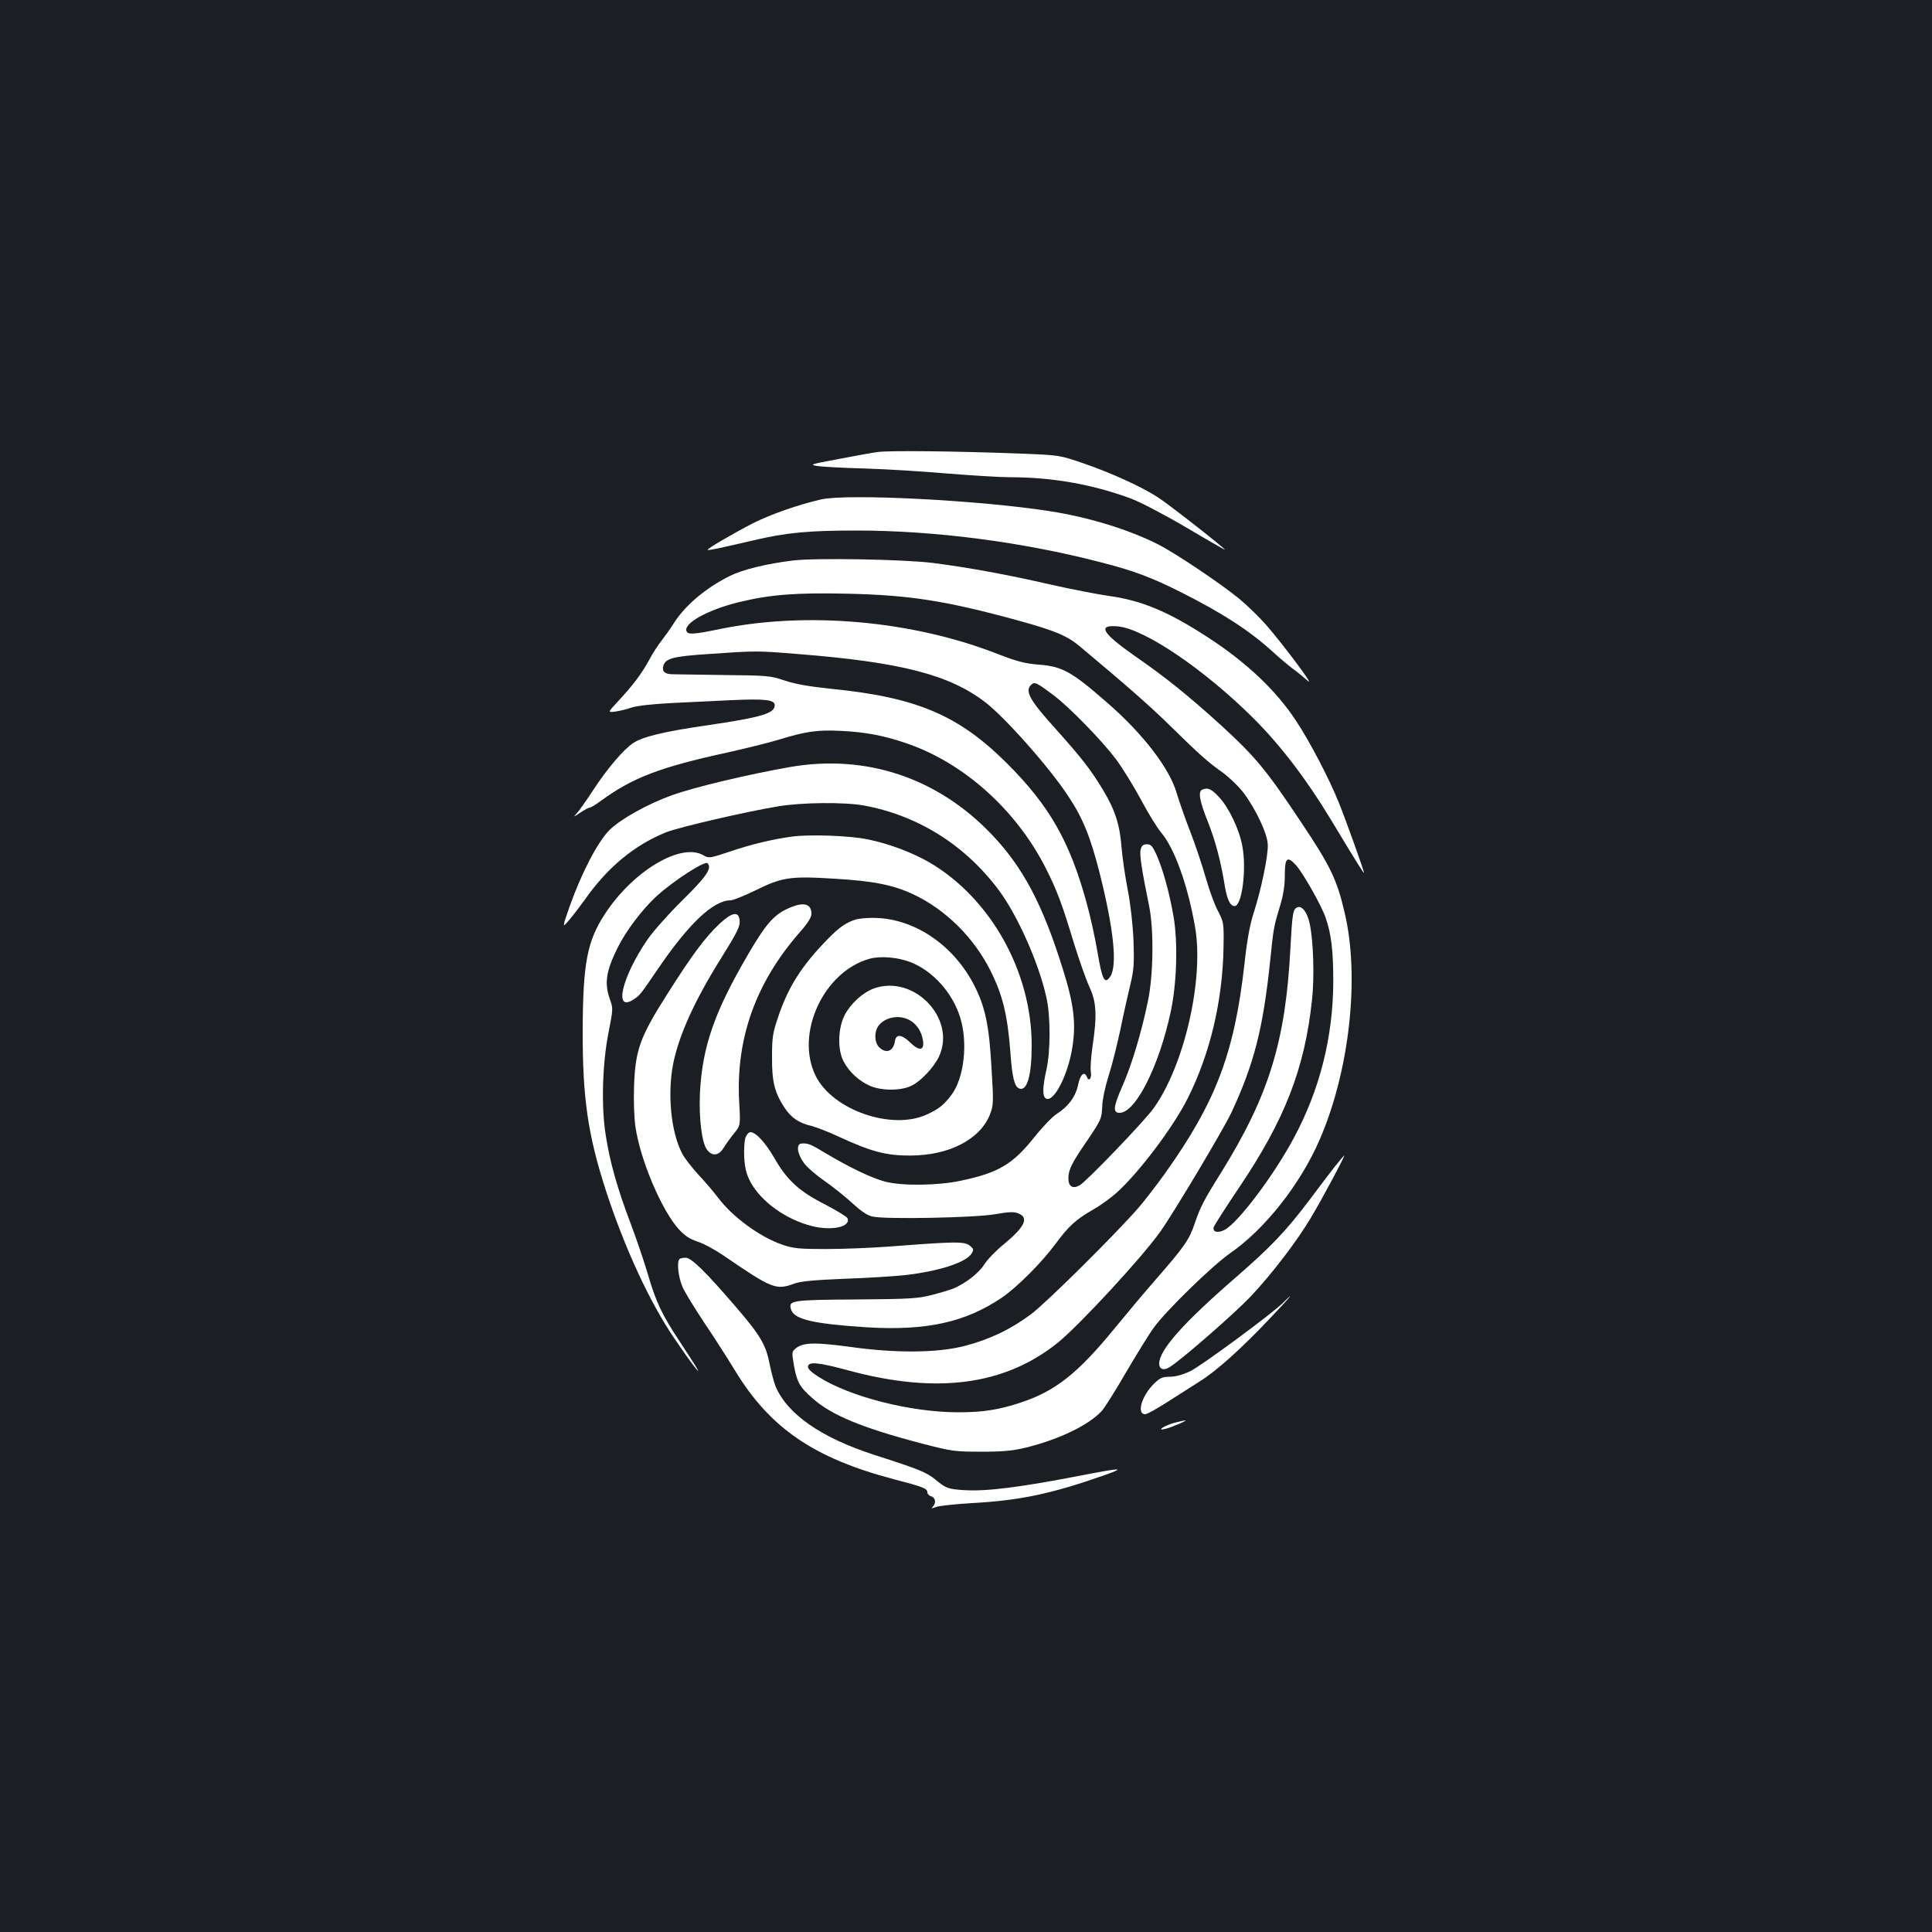 <?xml version="1.0" standalone="no"?>
<!DOCTYPE svg PUBLIC "-//W3C//DTD SVG 20010904//EN"
 "http://www.w3.org/TR/2001/REC-SVG-20010904/DTD/svg10.dtd">
<svg version="1.0" xmlns="http://www.w3.org/2000/svg"
 width="1000pt" height="1000pt" viewBox="0 0 1000 1000"
 preserveAspectRatio="xMidYMid meet">
<rect width="100%" height="100%" fill="#1b1f23"/>
<g transform="translate(0,1000) scale(0.1,-0.1)"
fill="#ffffff" stroke="none">
<path d="M4540 7660 c-30 -4 -122 -21 -205 -37 -140 -26 -147 -28 -105 -35 25
-4 135 -10 245 -13 110 -3 303 -15 429 -26 126 -10 270 -19 320 -19 221 0 426
-36 626 -109 49 -18 172 -82 288 -150 111 -66 202 -118 202 -116 0 7 -298 241
-350 273 -82 53 -240 125 -380 173 -125 43 -125 43 -320 51 -341 13 -693 17
-750 8z"/>
<path d="M4250 7415 c-118 -27 -261 -77 -354 -124 -106 -55 -238 -132 -233
-137 4 -4 60 8 240 50 172 40 285 50 532 50 402 0 857 -59 1261 -164 172 -44
263 -78 418 -156 214 -108 352 -197 472 -306 38 -35 87 -76 109 -92 22 -16 55
-43 74 -60 42 -38 -124 184 -215 289 -36 41 -99 102 -140 136 -99 81 -335 239
-421 282 -153 77 -359 140 -558 171 -363 57 -1048 92 -1185 61z"/>
<path d="M4105 7099 c-138 -17 -261 -47 -327 -80 -127 -63 -236 -156 -293
-249 -16 -25 -43 -63 -60 -85 -18 -22 -47 -67 -64 -99 -36 -68 -87 -136 -163
-217 -53 -57 -53 -57 -13 -52 22 3 60 12 85 21 28 9 107 18 205 23 88 4 228
11 311 15 174 8 224 2 224 -26 0 -43 -69 -63 -355 -105 -215 -31 -327 -58
-376 -90 -50 -32 -136 -133 -209 -245 -34 -52 -72 -106 -84 -119 -20 -22 -20
-22 18 3 21 14 43 26 49 26 5 0 30 15 56 34 165 121 307 175 656 251 94 21
211 50 261 65 146 45 204 53 327 47 125 -6 221 -24 335 -63 298 -100 573 -346
726 -650 57 -113 83 -182 145 -387 28 -90 64 -192 81 -228 35 -76 39 -144 15
-304 -8 -54 -12 -113 -9 -131 6 -33 -9 -56 -20 -29 -13 34 -35 14 -46 -41 -13
-61 -50 -111 -111 -150 -21 -13 -73 -67 -116 -121 -112 -140 -185 -183 -378
-224 -120 -26 -306 -28 -394 -5 -71 19 -185 74 -306 146 -79 48 -93 54 -127
51 -28 -2 -22 -52 12 -99 16 -23 65 -65 107 -94 42 -29 107 -81 144 -115 47
-43 78 -64 105 -70 70 -15 529 -6 633 12 75 13 100 14 123 4 55 -22 32 -70
-76 -159 -40 -32 -85 -79 -101 -104 -28 -45 -95 -97 -159 -125 -16 -6 -66 -22
-110 -33 -73 -19 -112 -22 -395 -24 -337 -2 -352 -5 -336 -53 16 -50 114 -73
389 -91 310 -19 511 25 701 153 78 53 207 182 277 277 69 93 104 126 194 178
39 22 94 62 123 88 115 103 294 340 368 488 117 232 182 509 186 786 2 122 1
127 -29 185 -18 33 -46 112 -64 175 -18 63 -54 171 -81 240 -27 69 -57 157
-69 196 -36 126 -173 305 -357 465 -185 162 -234 190 -358 199 -74 6 -113 17
-224 60 -436 168 -978 216 -1425 124 -131 -27 -162 -29 -171 -14 -25 40 106
114 273 154 160 39 296 49 560 43 320 -7 511 -37 879 -138 194 -53 258 -80
325 -137 237 -198 369 -314 468 -412 147 -144 192 -185 269 -239 34 -25 83
-72 108 -105 63 -84 123 -211 125 -267 3 -55 -34 -234 -73 -354 -20 -62 -35
-145 -48 -267 -52 -460 -148 -713 -412 -1083 -43 -60 -104 -139 -135 -175
-119 -137 -479 -494 -557 -552 -104 -78 -215 -131 -342 -164 -140 -37 -358
-39 -598 -5 -179 24 -240 23 -278 -8 -21 -17 -21 -20 -10 -86 16 -89 29 -113
96 -172 98 -88 258 -154 568 -235 154 -40 169 -42 307 -42 116 0 163 5 233 22
172 43 320 115 389 188 15 16 72 107 127 202 56 95 120 199 143 230 64 89 304
322 396 386 179 124 363 357 462 586 155 356 209 842 130 1175 -40 173 -73
241 -226 470 -179 269 -235 337 -414 501 -172 156 -285 247 -448 360 -168 118
-193 161 -88 152 138 -11 453 -225 707 -479 138 -138 271 -312 398 -522 138
-229 171 -281 171 -274 0 10 -95 276 -130 362 -48 120 -151 318 -221 423 -103
158 -260 306 -460 435 -203 132 -342 190 -513 213 -61 9 -196 35 -301 59 -213
49 -418 87 -605 111 -149 19 -607 27 -725 13z m22 -484 c535 -42 787 -107 973
-250 103 -79 335 -341 430 -487 75 -113 114 -210 161 -394 74 -294 93 -481 56
-538 -29 -44 -42 -19 -67 129 -12 72 -37 185 -56 253 -87 317 -193 503 -413
722 -250 249 -467 341 -911 385 -116 12 -187 25 -240 43 -71 24 -88 26 -310
28 -129 2 -248 4 -265 4 -43 0 -59 13 -52 42 10 40 50 51 237 63 245 17 247
17 457 0z m1332 -218 c82 -63 244 -230 316 -325 35 -47 93 -141 130 -210 36
-68 83 -145 105 -171 70 -83 138 -273 176 -491 46 -268 -55 -712 -214 -935
-49 -69 -351 -383 -385 -401 -35 -19 -57 -5 -57 37 0 44 16 77 97 195 73 108
75 114 78 175 1 38 15 103 33 160 17 52 44 160 61 240 16 79 40 185 52 234 18
77 20 109 16 225 -3 80 -15 187 -30 265 -14 72 -28 171 -32 220 -9 118 -34
193 -95 295 -64 106 -109 164 -243 314 -136 150 -163 198 -131 230 19 19 26
16 123 -57z m1248 -874 c36 -39 132 -208 154 -272 30 -85 40 -173 40 -331 -1
-287 -69 -558 -204 -810 -104 -194 -289 -440 -359 -476 -35 -18 -62 -11 -56
14 3 9 61 101 130 203 238 353 341 617 379 974 13 119 7 307 -12 394 -12 57
-39 94 -63 85 -24 -9 -27 -30 -37 -214 -25 -482 -112 -762 -359 -1160 -89
-142 -107 -177 -136 -262 -28 -84 -53 -120 -197 -285 -63 -72 -161 -189 -219
-260 -189 -231 -305 -323 -483 -382 -115 -38 -195 -51 -324 -51 -247 0 -562
80 -725 184 -39 25 -56 42 -54 54 5 25 53 21 208 -21 458 -124 809 -78 1085
143 111 90 433 438 530 574 73 103 325 526 368 616 118 253 165 436 202 793
17 166 18 171 51 280 16 52 24 102 24 151 0 96 11 108 57 59z"/>
<path d="M5904 5603 c-7 -24 6 -108 44 -293 25 -123 22 -361 -7 -495 -34 -164
-84 -328 -130 -433 -49 -111 -52 -142 -16 -142 83 0 205 243 265 525 31 145
37 354 15 486 -20 121 -56 252 -90 327 -20 43 -28 52 -49 52 -19 0 -27 -7 -32
-27z"/>
<path d="M4090 6030 c-212 -37 -492 -103 -612 -146 -123 -44 -267 -124 -323
-180 -61 -61 -144 -220 -206 -394 -40 -115 -40 -115 -2 -71 21 25 55 70 77
100 119 171 259 287 426 354 68 26 402 104 575 133 123 21 344 23 445 5 279
-51 522 -202 698 -436 98 -131 208 -377 248 -557 22 -95 22 -279 0 -376 -21
-94 -21 -141 0 -149 41 -16 113 126 135 269 19 123 7 222 -50 403 -105 336
-206 526 -369 697 -279 292 -649 416 -1042 348z"/>
<path d="M6223 5913 c-23 -9 -14 -60 28 -164 41 -104 68 -207 89 -337 11 -67
28 -102 50 -102 39 0 63 194 40 312 -16 86 -69 197 -120 252 -40 43 -58 51
-87 39z"/>
<path d="M4100 5670 c-106 -15 -208 -39 -323 -78 -105 -35 -109 -35 -136 -19
-116 68 -367 -82 -512 -307 -90 -138 -112 -254 -113 -601 -1 -347 27 -541 121
-830 96 -294 225 -574 353 -762 81 -120 151 -212 113 -148 -10 17 -48 75 -84
130 -92 139 -123 204 -164 344 -19 66 -60 186 -90 266 -69 181 -109 322 -130
461 -24 148 -17 375 16 536 22 114 23 119 6 165 -30 84 -20 147 40 268 43 87
128 199 201 266 85 78 250 185 264 171 25 -25 -5 -69 -130 -192 -70 -69 -151
-160 -180 -202 -133 -194 -177 -379 -74 -312 34 22 37 26 124 154 163 240 290
360 380 360 12 0 67 22 123 49 143 71 184 77 412 63 204 -12 305 -32 410 -81
168 -79 314 -224 400 -396 63 -126 88 -228 103 -425 9 -127 21 -174 45 -184
41 -16 65 66 65 224 0 380 -212 760 -529 946 -88 51 -207 96 -317 119 -94 20
-303 27 -394 15z"/>
<path d="M4075 5296 c-71 -33 -113 -82 -200 -231 -177 -302 -239 -480 -252
-720 -6 -130 9 -259 36 -295 26 -36 61 -33 86 8 11 18 35 52 54 75 34 42 34
42 27 163 -18 328 85 617 313 878 42 47 61 78 61 96 0 55 -44 64 -125 26z"/>
<path d="M3725 5219 c-75 -70 -143 -162 -271 -364 -141 -222 -165 -288 -172
-472 -3 -76 0 -166 7 -215 25 -172 136 -434 225 -531 30 -33 56 -50 95 -63 30
-9 91 -42 135 -72 253 -173 272 -181 367 -146 32 12 104 19 259 25 118 4 259
13 314 19 175 20 316 65 345 112 12 20 11 24 -10 41 -27 22 -77 21 -414 -5
-93 -7 -242 -13 -330 -13 -141 0 -168 3 -227 23 -116 40 -259 145 -333 245
-22 29 -67 82 -102 119 -34 38 -72 86 -83 109 -57 110 -76 305 -46 461 29 147
110 328 250 551 84 135 98 163 94 195 -5 47 -40 40 -103 -19z"/>
<path d="M4430 5241 c-51 -16 -87 -41 -147 -103 -132 -135 -202 -244 -254
-398 -29 -85 -33 -107 -33 -210 -1 -128 13 -185 65 -264 35 -52 74 -79 140
-94 25 -7 86 -30 135 -53 173 -80 250 -101 379 -100 200 1 360 85 410 215 17
44 18 63 7 239 -12 217 -32 313 -87 422 -109 217 -320 357 -533 354 -31 0 -68
-4 -82 -8z m280 -220 c117 -45 220 -158 260 -288 41 -132 20 -314 -46 -401
-40 -52 -62 -70 -123 -99 -182 -87 -493 21 -580 200 -106 218 42 537 278 604
57 16 144 9 211 -16z"/>
<path d="M4524 4884 c-58 -21 -120 -77 -152 -138 -35 -68 -38 -180 -5 -241 28
-53 78 -99 133 -124 59 -27 159 -28 215 -2 49 22 120 97 146 154 89 196 -130
424 -337 351z m192 -169 c32 -21 54 -56 61 -99 9 -54 -18 -59 -67 -11 -43 42
-73 44 -78 5 -8 -52 -46 -66 -82 -30 -24 24 -26 77 -4 109 35 49 116 62 170
26z"/>
<path d="M3859 4113 c-6 -16 -9 -62 -7 -103 4 -59 11 -87 33 -129 56 -102 183
-193 317 -227 102 -26 202 -5 185 40 -3 8 -56 40 -117 72 -134 68 -196 125
-262 240 -47 81 -96 134 -124 134 -8 0 -19 -12 -25 -27z"/>
<path d="M6910 3963 c-25 -32 -86 -112 -136 -179 -119 -157 -196 -238 -379
-397 -272 -236 -395 -375 -395 -445 0 -30 25 -38 56 -17 69 45 331 274 418
365 110 117 238 284 313 410 55 92 177 320 171 320 -1 0 -23 -26 -48 -57z"/>
<path d="M3517 3483 c-15 -14 -6 -95 16 -145 13 -29 63 -110 110 -181 48 -70
121 -185 164 -255 180 -295 408 -450 818 -558 154 -40 175 -48 175 -69 0 -7 9
-17 20 -20 23 -7 26 -35 8 -54 -11 -10 -7 -10 17 -1 16 6 100 15 187 20 249
14 410 48 683 144 114 40 93 40 -114 0 -324 -63 -495 -84 -611 -77 -83 6 -93
9 -146 53 -49 40 -86 55 -317 129 -276 89 -452 211 -513 356 -8 21 -22 72 -30
113 -19 99 -47 148 -167 288 -163 190 -238 264 -268 264 -14 0 -29 -3 -32 -7z"/>
<path d="M6640 3256 c-59 -58 -416 -321 -477 -352 -39 -19 -74 -29 -106 -30
-40 0 -53 -6 -82 -34 -66 -64 -94 -160 -47 -160 9 0 61 29 114 63 54 34 129
82 168 107 86 53 222 176 365 328 105 110 134 146 65 78z"/>
<path d="M6076 2635 c-52 -15 -93 -43 -45 -31 31 7 119 45 104 44 -5 0 -32 -6
-59 -13z"/>
</g>
</svg>
